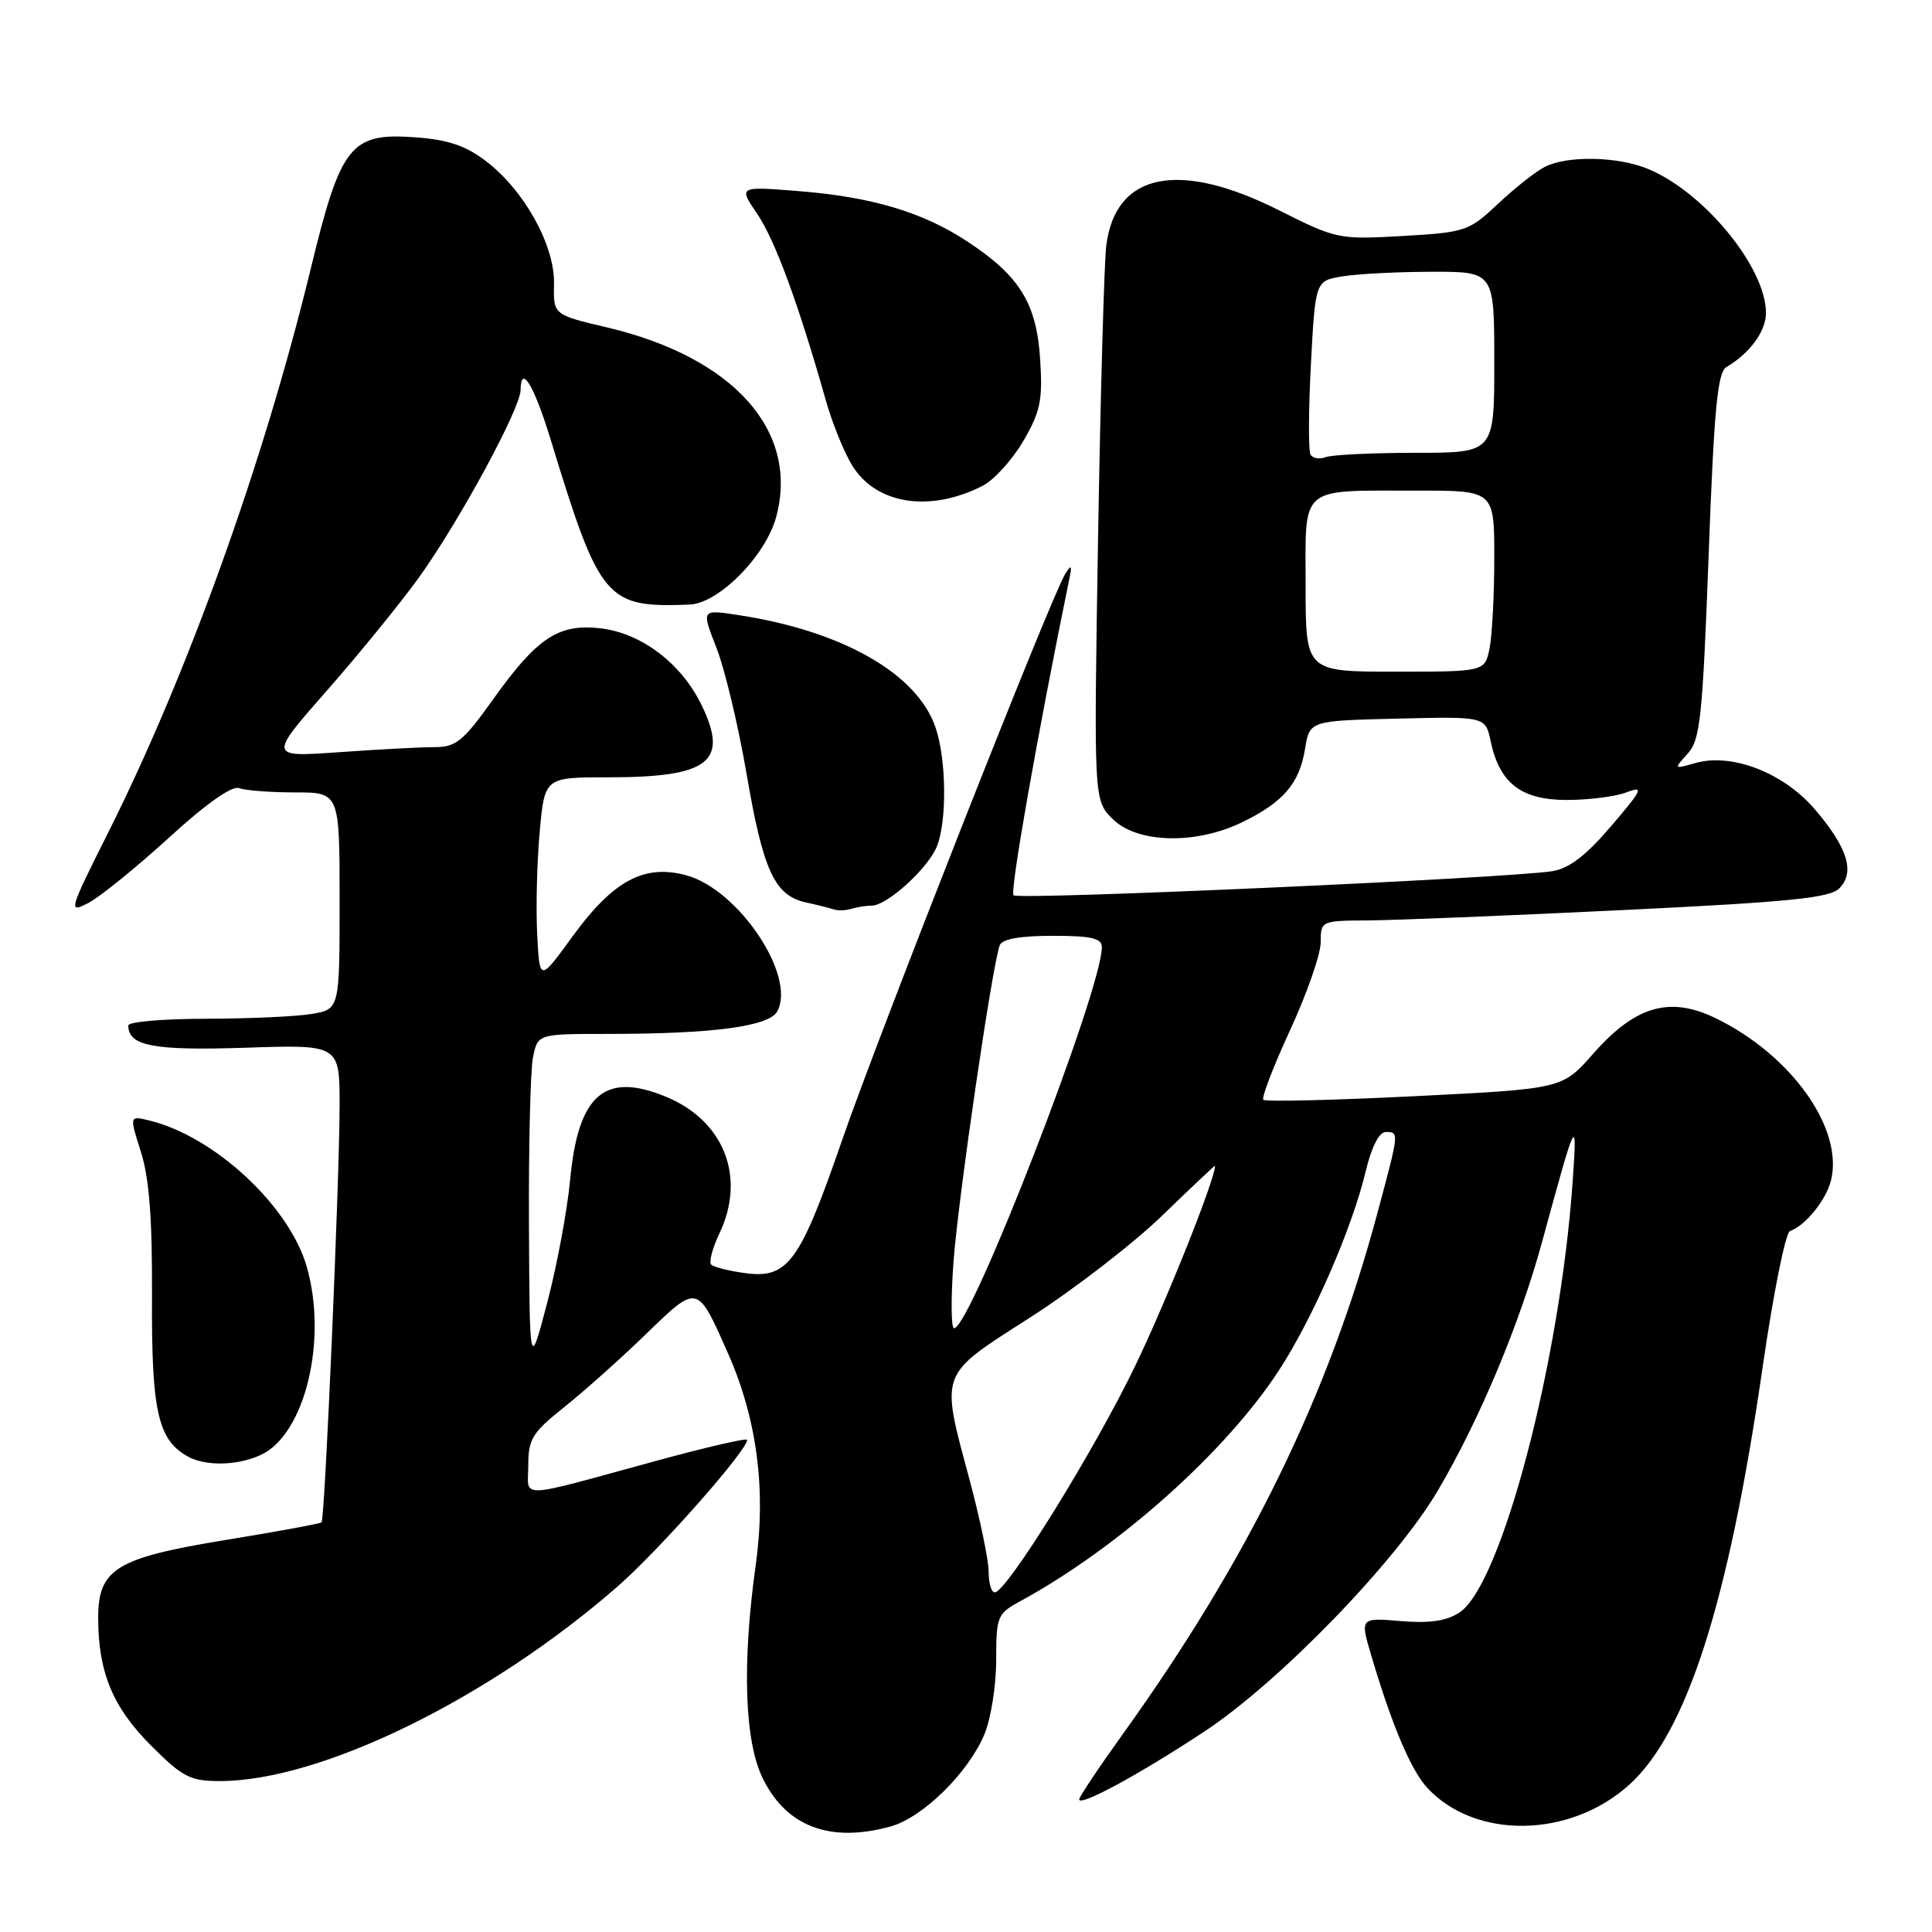 <?xml version="1.0" encoding="UTF-8" standalone="no"?>
<!DOCTYPE svg PUBLIC "-//W3C//DTD SVG 1.1//EN" "http://www.w3.org/Graphics/SVG/1.1/DTD/svg11.dtd" >
<svg xmlns="http://www.w3.org/2000/svg" xmlns:xlink="http://www.w3.org/1999/xlink" version="1.1" viewBox="0 0 256 256">
 <g >
 <path fill="currentColor"
d=" M 118.03 242.01 C 122.29 240.82 128.32 234.89 130.45 229.78 C 131.30 227.74 132.00 223.33 132.00 219.99 C 132.00 214.20 132.15 213.82 135.13 212.20 C 148.17 205.11 162.39 192.43 169.46 181.59 C 173.95 174.71 179.16 162.76 180.95 155.25 C 181.72 152.01 182.74 150.00 183.60 150.00 C 185.41 150.00 185.42 149.92 182.52 160.72 C 176.07 184.82 165.47 206.52 148.86 229.66 C 145.64 234.14 143.00 238.09 143.00 238.43 C 143.00 239.44 150.99 235.11 159.58 229.44 C 169.58 222.83 185.02 206.89 190.57 197.43 C 196.07 188.06 201.38 175.38 204.35 164.50 C 208.90 147.83 209.00 147.63 208.39 156.50 C 206.73 180.38 198.95 210.02 193.38 213.67 C 191.67 214.79 189.42 215.12 185.59 214.80 C 180.21 214.35 180.21 214.35 181.72 219.43 C 184.45 228.65 186.98 234.60 189.14 236.92 C 195.52 243.77 208.04 243.57 215.88 236.49 C 223.52 229.59 229.06 212.25 233.55 181.20 C 234.96 171.46 236.59 163.33 237.18 163.12 C 239.22 162.41 241.95 159.04 242.61 156.43 C 244.33 149.58 237.37 139.78 227.32 134.91 C 221.22 131.96 216.68 133.28 211.07 139.66 C 207.00 144.28 207.00 144.28 187.44 145.25 C 176.69 145.79 167.67 146.00 167.40 145.73 C 167.13 145.46 168.73 141.30 170.95 136.48 C 173.18 131.66 175.00 126.43 175.00 124.86 C 175.00 122.02 175.05 122.00 181.25 121.96 C 184.69 121.94 199.79 121.33 214.82 120.60 C 236.98 119.53 242.44 118.99 243.70 117.73 C 245.84 115.59 244.84 112.34 240.47 107.23 C 236.31 102.38 229.46 99.73 224.63 101.11 C 221.77 101.93 221.76 101.92 223.63 99.86 C 225.29 98.03 225.60 95.09 226.40 73.65 C 227.12 54.17 227.58 49.33 228.76 48.64 C 231.88 46.80 234.00 43.89 234.00 41.46 C 234.00 35.48 225.85 25.51 218.42 22.40 C 214.39 20.72 207.69 20.58 204.68 22.12 C 203.48 22.73 200.70 24.93 198.50 27.00 C 194.64 30.63 194.19 30.79 185.87 31.27 C 177.40 31.75 177.09 31.69 169.51 27.88 C 156.19 21.18 147.82 22.87 146.59 32.51 C 146.31 34.71 145.82 52.14 145.50 71.26 C 144.93 106.02 144.93 106.02 147.42 108.51 C 150.65 111.74 158.40 111.95 164.55 108.97 C 170.03 106.32 172.18 103.82 172.92 99.25 C 173.53 95.50 173.53 95.50 185.18 95.22 C 196.83 94.94 196.83 94.94 197.52 98.22 C 198.70 103.79 201.57 106.00 207.61 106.00 C 210.50 106.00 214.06 105.55 215.52 104.99 C 217.88 104.10 217.65 104.59 213.48 109.47 C 210.12 113.40 207.91 115.09 205.65 115.44 C 199.62 116.38 134.94 119.28 134.30 118.63 C 133.80 118.13 137.42 97.56 141.73 76.50 C 142.06 74.90 141.94 74.80 141.17 76.00 C 139.42 78.70 116.38 137.17 111.56 151.14 C 106.00 167.25 104.40 169.45 98.77 168.70 C 96.61 168.41 94.57 167.90 94.24 167.57 C 93.91 167.24 94.40 165.39 95.32 163.45 C 98.87 156.02 95.98 148.56 88.33 145.36 C 80.15 141.95 76.61 144.98 75.55 156.30 C 75.17 160.34 73.81 167.66 72.52 172.57 C 70.18 181.50 70.18 181.50 70.09 162.37 C 70.04 151.86 70.28 141.84 70.62 140.12 C 71.25 137.00 71.25 137.00 80.48 137.00 C 94.51 137.00 101.92 136.01 103.00 134.00 C 105.52 129.29 97.85 117.85 90.93 115.98 C 85.34 114.47 81.25 116.68 75.84 124.11 C 71.50 130.09 71.50 130.09 71.18 123.79 C 71.00 120.33 71.15 114.24 71.51 110.25 C 72.17 103.00 72.17 103.00 80.52 103.00 C 93.96 103.00 96.61 100.97 92.97 93.44 C 90.29 87.90 84.96 83.86 79.53 83.25 C 73.99 82.63 71.17 84.50 65.35 92.65 C 61.38 98.22 60.43 99.00 57.57 99.00 C 55.77 99.00 50.09 99.30 44.93 99.67 C 35.56 100.33 35.56 100.33 43.39 91.42 C 47.70 86.51 53.18 79.77 55.57 76.44 C 60.92 68.96 68.96 54.13 68.98 51.69 C 69.02 48.17 70.76 51.04 72.96 58.23 C 79.49 79.61 80.28 80.54 91.37 80.11 C 95.23 79.96 101.49 73.63 102.86 68.46 C 105.90 57.07 97.20 47.34 80.42 43.38 C 73.32 41.71 73.32 41.71 73.41 37.60 C 73.52 32.52 69.47 25.22 64.38 21.34 C 61.69 19.29 59.36 18.51 54.97 18.19 C 46.45 17.58 45.15 19.21 41.17 35.63 C 34.95 61.24 24.86 89.33 14.35 110.29 C 9.09 120.79 9.02 121.04 11.72 119.64 C 13.25 118.84 18.03 114.97 22.35 111.03 C 27.30 106.50 30.74 104.07 31.68 104.43 C 32.50 104.74 35.83 105.00 39.08 105.00 C 45.00 105.00 45.00 105.00 45.00 119.37 C 45.00 133.74 45.00 133.74 41.25 134.36 C 39.19 134.70 32.89 134.98 27.25 134.99 C 21.61 135.00 17.00 135.39 17.00 135.88 C 17.00 138.60 20.32 139.23 32.50 138.83 C 45.00 138.41 45.00 138.41 45.00 146.45 C 44.99 156.25 43.05 201.28 42.61 201.72 C 42.44 201.89 36.73 202.94 29.93 204.05 C 15.37 206.43 13.00 207.88 13.01 214.42 C 13.02 221.57 14.94 226.21 19.97 231.25 C 24.20 235.49 25.19 236.00 29.15 236.00 C 42.50 236.00 64.81 225.08 81.84 210.21 C 87.33 205.41 99.00 192.21 99.00 190.79 C 99.00 190.51 93.71 191.73 87.25 193.49 C 68.07 198.72 70.00 198.65 70.00 194.14 C 70.00 190.69 70.54 189.81 74.75 186.46 C 77.36 184.38 82.24 180.03 85.58 176.79 C 92.49 170.09 92.37 170.07 96.47 179.34 C 100.30 187.99 101.53 197.37 100.15 207.27 C 98.32 220.34 98.64 230.64 101.04 235.58 C 104.17 242.04 109.99 244.24 118.03 242.01 Z  M 34.53 192.80 C 40.40 190.13 43.46 177.55 40.63 167.79 C 38.29 159.75 28.42 150.59 19.82 148.48 C 17.14 147.82 17.14 147.82 18.68 152.66 C 19.78 156.14 20.19 161.54 20.14 171.87 C 20.07 186.86 20.90 190.68 24.75 192.92 C 27.12 194.30 31.35 194.25 34.53 192.80 Z  M 115.51 120.00 C 117.56 120.00 123.05 114.99 124.17 112.09 C 125.48 108.68 125.40 100.73 124.00 96.50 C 121.62 89.28 111.59 83.56 97.65 81.47 C 92.94 80.76 92.94 80.76 94.93 85.83 C 96.03 88.62 97.83 96.15 98.93 102.57 C 101.12 115.37 102.64 118.66 106.76 119.57 C 108.27 119.90 109.95 120.32 110.50 120.51 C 111.05 120.69 112.10 120.65 112.83 120.42 C 113.56 120.19 114.77 120.00 115.51 120.00 Z  M 130.21 64.37 C 131.70 63.61 134.12 60.95 135.58 58.46 C 137.86 54.56 138.17 53.06 137.83 47.67 C 137.36 40.22 135.15 36.61 128.29 32.07 C 122.31 28.11 115.56 26.09 105.68 25.31 C 97.85 24.69 97.85 24.69 100.36 28.38 C 102.71 31.85 105.84 40.37 109.41 53.00 C 110.26 56.02 111.85 59.95 112.94 61.71 C 116.11 66.84 123.24 67.94 130.21 64.37 Z  M 131.00 208.25 C 131.00 206.74 129.87 201.31 128.50 196.18 C 124.59 181.61 124.30 182.39 136.52 174.56 C 142.30 170.85 150.18 164.77 154.02 161.05 C 157.86 157.33 161.00 154.37 161.00 154.47 C 161.00 156.26 154.66 172.16 150.47 180.88 C 145.03 192.19 133.37 211.00 131.81 211.00 C 131.36 211.00 131.00 209.76 131.00 208.25 Z  M 126.34 167.25 C 126.94 158.94 131.47 127.91 132.47 125.25 C 132.78 124.43 135.16 124.00 139.47 124.00 C 144.64 124.00 146.00 124.32 146.00 125.51 C 146.00 131.18 128.62 176.00 126.42 176.00 C 126.02 176.00 125.99 172.06 126.34 167.25 Z  M 173.00 77.62 C 173.00 64.17 171.99 65.03 187.75 65.01 C 198.00 65.00 198.00 65.00 198.00 73.88 C 198.00 78.76 197.72 84.16 197.38 85.88 C 196.75 89.00 196.75 89.00 184.88 89.00 C 173.00 89.00 173.00 89.00 173.00 77.62 Z  M 173.66 60.26 C 173.36 59.78 173.38 54.40 173.70 48.30 C 174.29 37.21 174.29 37.21 177.89 36.62 C 179.88 36.29 185.21 36.02 189.75 36.01 C 198.00 36.00 198.00 36.00 198.00 48.00 C 198.00 60.00 198.00 60.00 187.58 60.00 C 181.85 60.00 176.50 60.26 175.68 60.57 C 174.87 60.88 173.96 60.74 173.66 60.26 Z "/>
</g>
</svg>